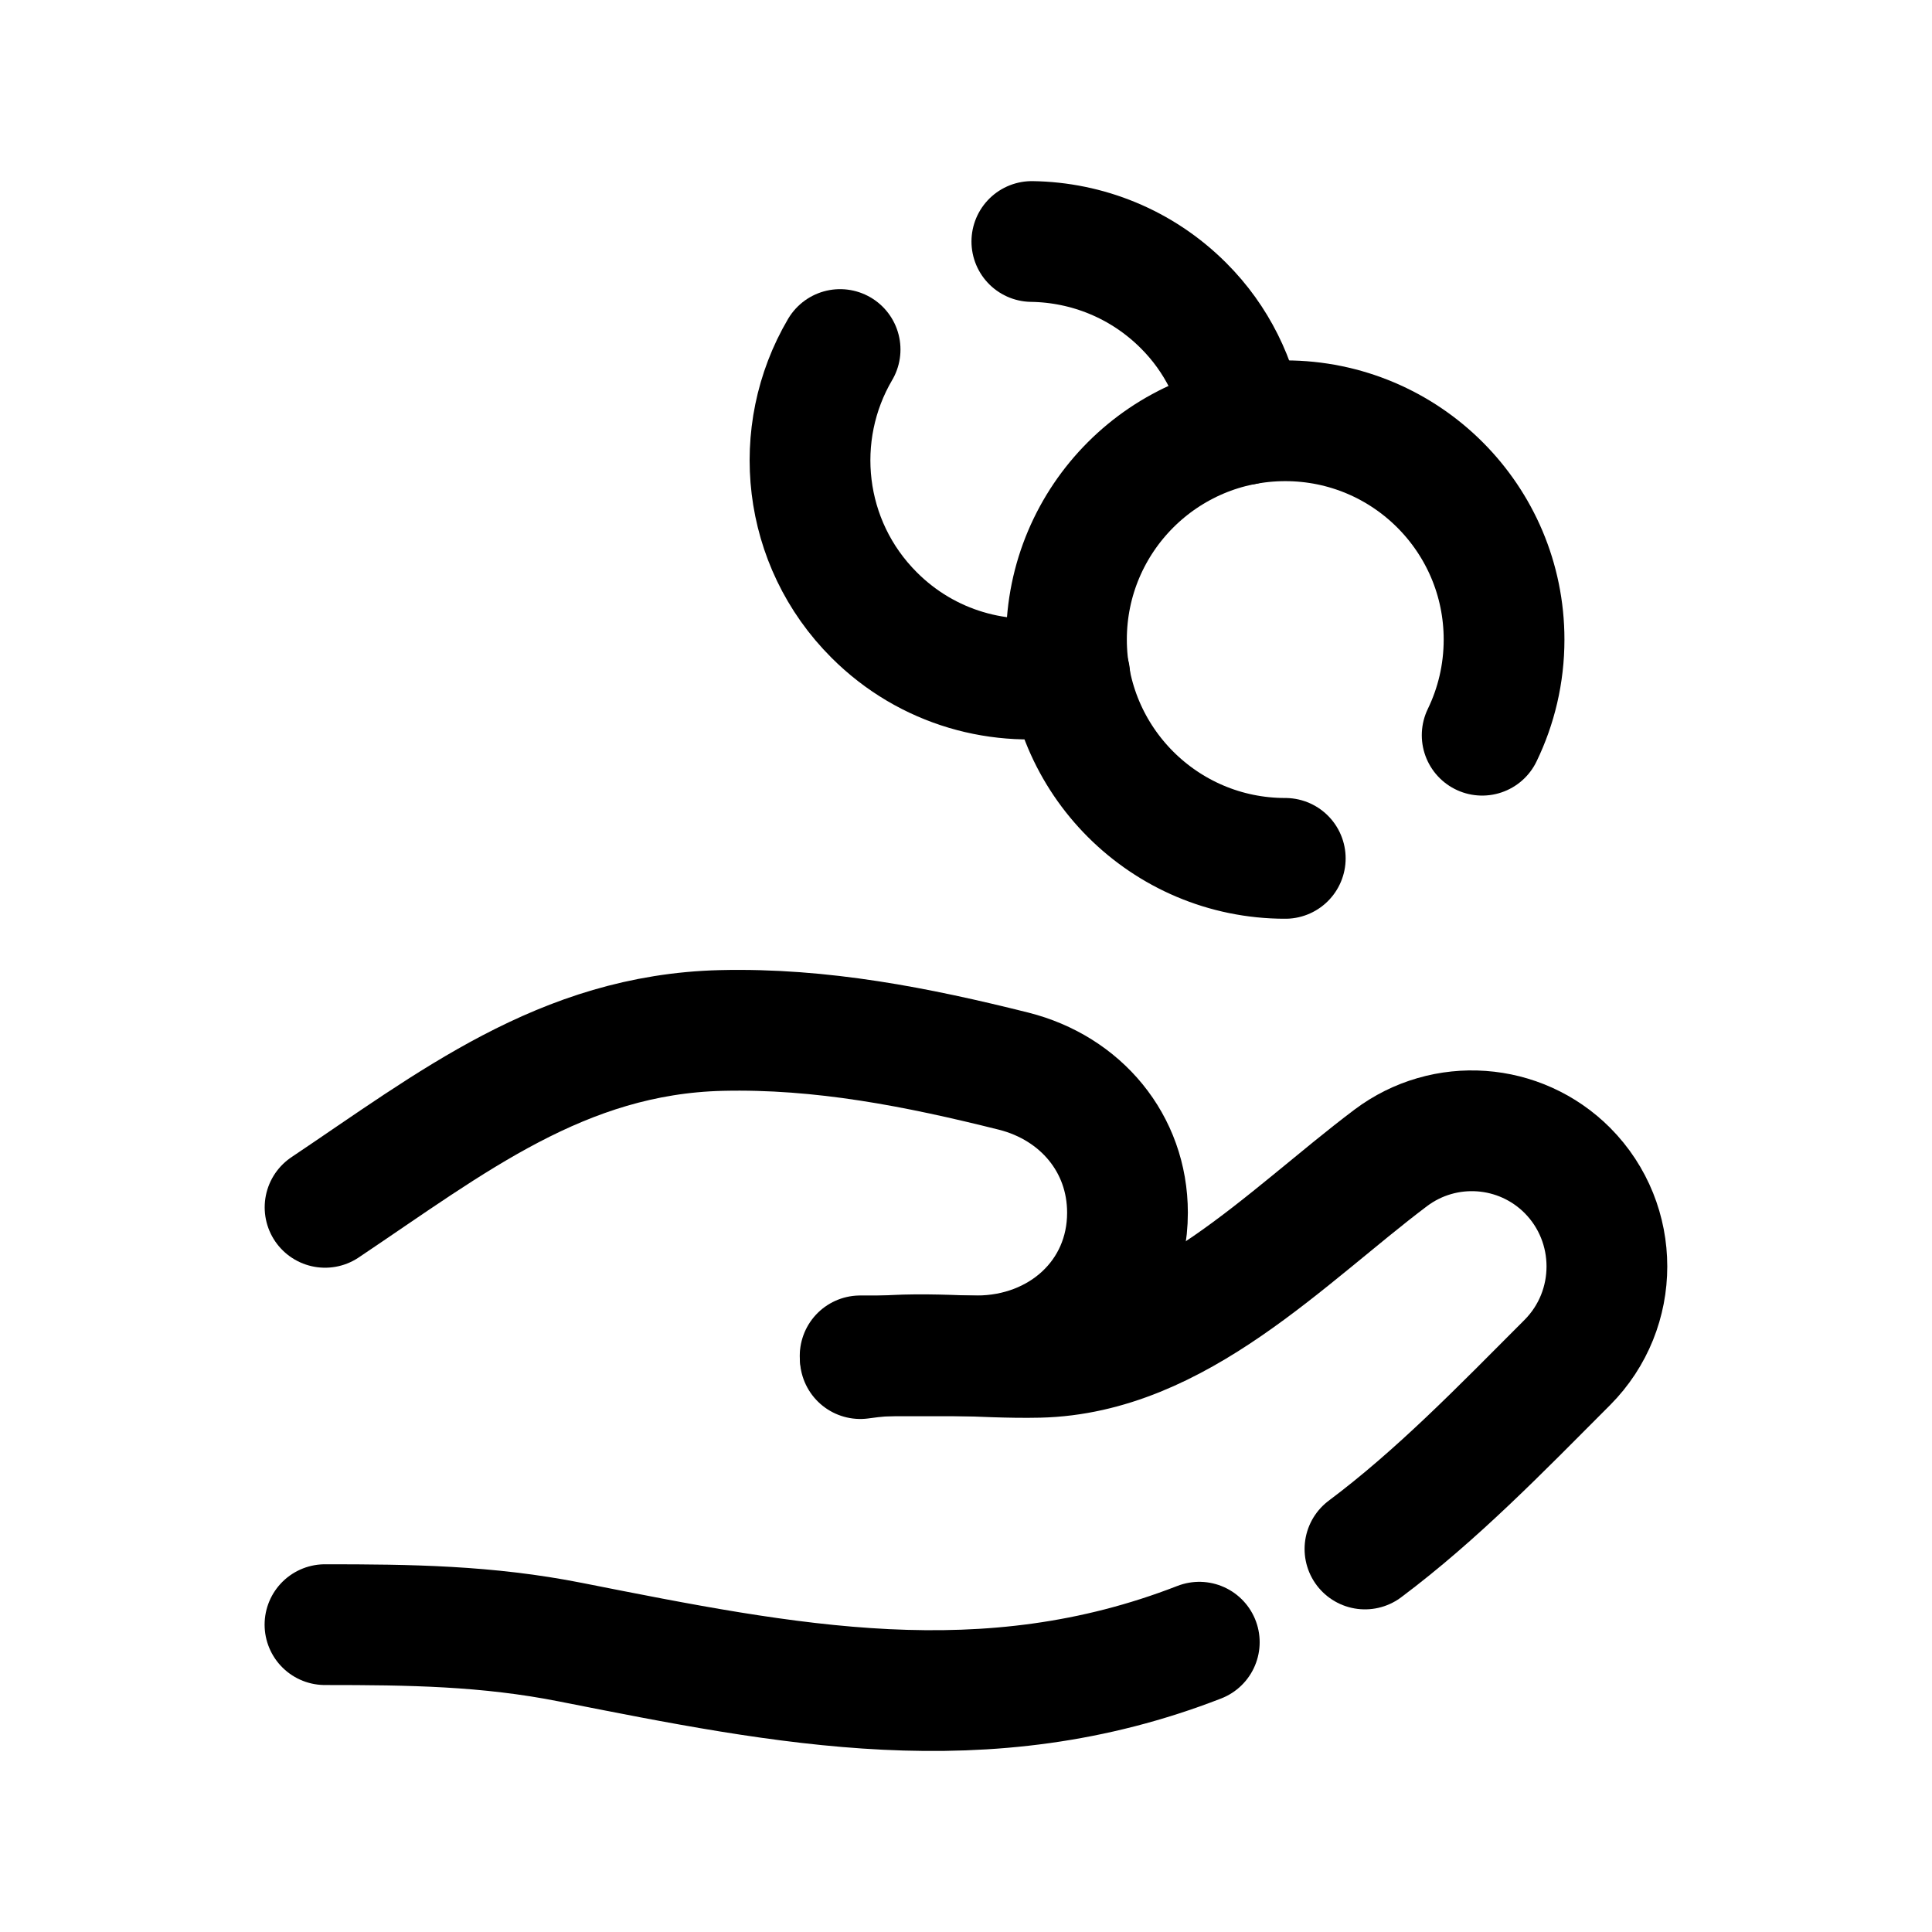 <svg width="24" height="24" viewBox="0 0 24 24" fill="none" xmlns="http://www.w3.org/2000/svg">
<path d="M10.685 16.843H12.135C13.171 16.843 14.006 16.099 14.006 15.064C14.006 14.204 13.425 13.516 12.591 13.306C11.396 13.007 10.205 12.771 8.958 12.801C6.984 12.85 5.603 13.95 4.038 14.998" stroke="black" stroke-width="1.5" stroke-linecap="round" stroke-linejoin="round"/>
<path d="M10.687 16.877C11.419 16.77 12.165 16.878 12.907 16.861C14.624 16.82 15.97 15.368 17.276 14.384C17.945 13.881 18.88 13.948 19.471 14.54C20.125 15.199 20.125 16.265 19.471 16.924C18.632 17.765 17.852 18.571 16.956 19.242" stroke="black" stroke-width="1.5" stroke-linecap="round" stroke-linejoin="round"/>
<path d="M14.898 20.4C12.242 21.433 9.779 20.932 7.089 20.4C6.049 20.194 5.091 20.182 4.037 20.182" stroke="black" stroke-width="1.5" stroke-linecap="round" stroke-linejoin="round"/>
<path d="M13.289 8.388C12.435 8.549 11.519 8.301 10.859 7.64C9.964 6.746 9.823 5.384 10.436 4.342" stroke="black" stroke-width="1.5" stroke-linecap="round" stroke-linejoin="round"/>
<path d="M15.456 5.275C15.366 4.734 15.12 4.213 14.702 3.796C14.181 3.275 13.501 3.01 12.818 3" stroke="black" stroke-width="1.5" stroke-linecap="round" stroke-linejoin="round"/>
<path d="M15.966 10.663C14.465 10.663 13.248 9.446 13.248 7.945C13.248 6.444 14.465 5.227 15.966 5.227C17.467 5.227 18.684 6.444 18.684 7.945C18.684 8.371 18.586 8.774 18.412 9.133" stroke="black" stroke-width="1.5" stroke-linecap="round" stroke-linejoin="round"/>
</svg>